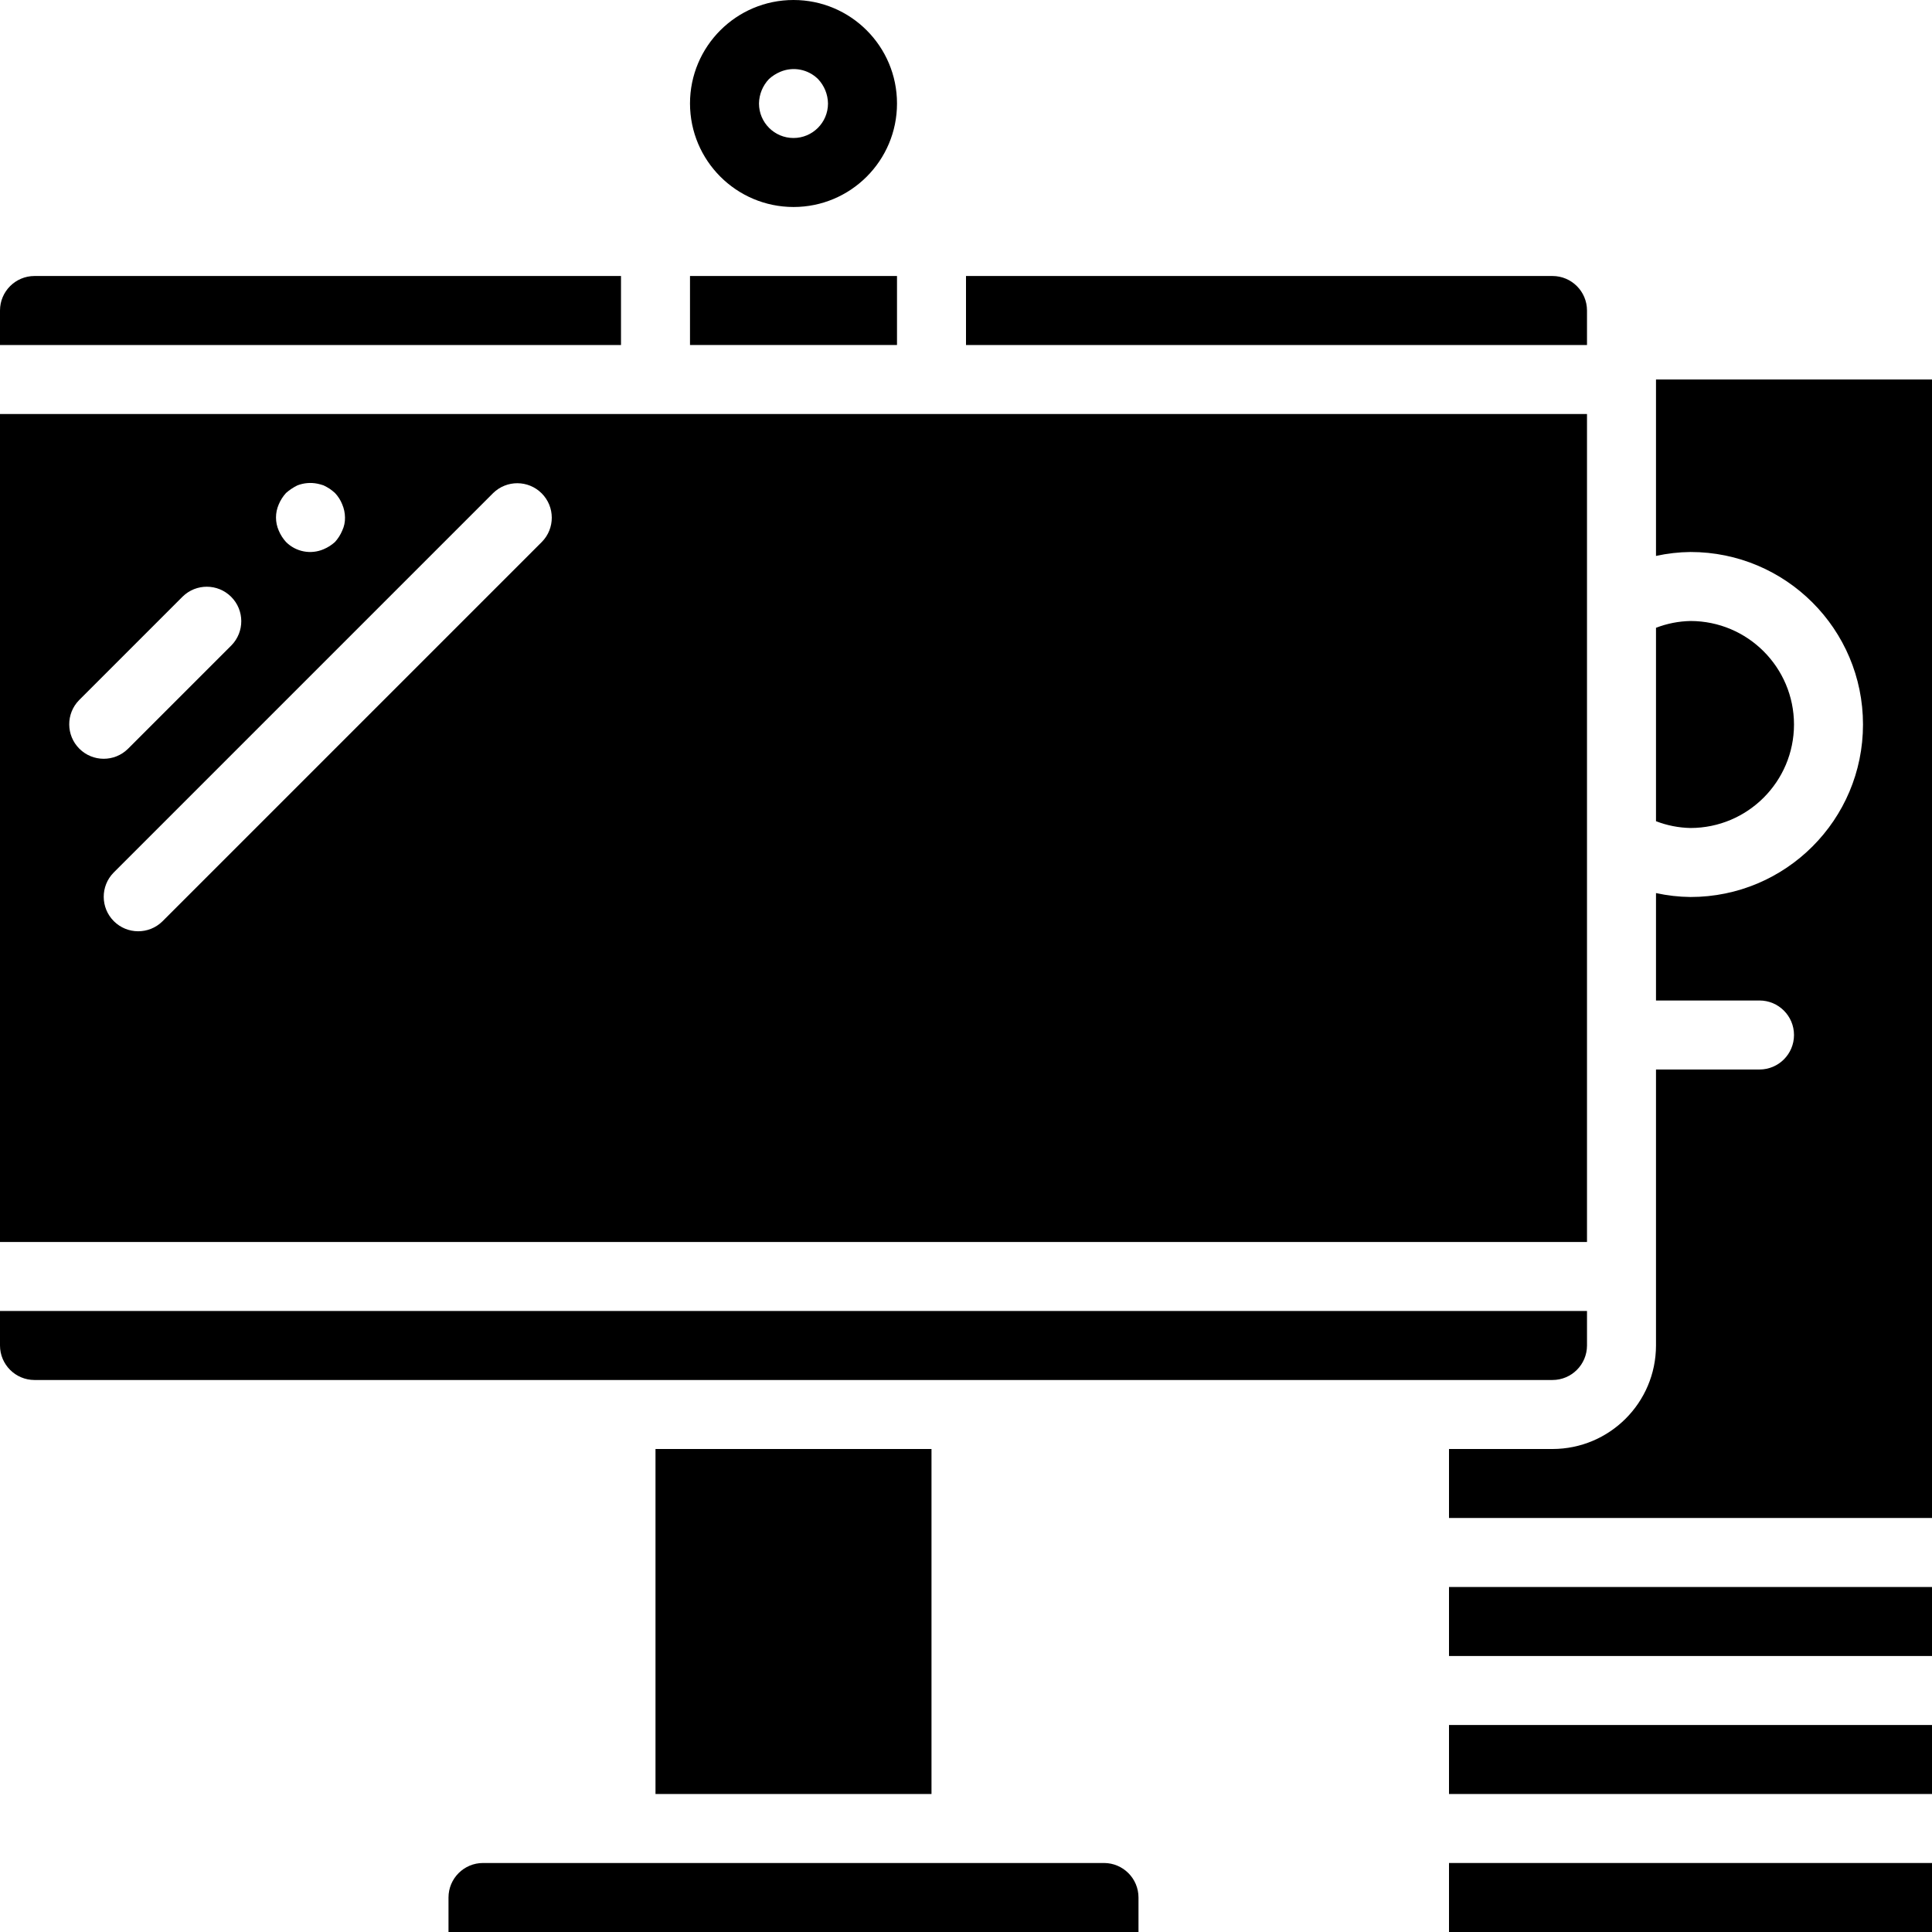 <?xml version="1.0" encoding="iso-8859-1"?>
<!-- Generator: Adobe Illustrator 19.0.0, SVG Export Plug-In . SVG Version: 6.00 Build 0)  -->
<svg version="1.1" id="Capa_1" xmlns="http://www.w3.org/2000/svg" xmlns:xlink="http://www.w3.org/1999/xlink" x="0px" y="0px"
	 viewBox="0 0 512 512" style="enable-background:new 0 0 512 512;" xml:space="preserve">
<g>
	<g>
		<g>
			<path d="M164.571,73.143H9.143C4.095,73.148,0.005,77.238,0,82.286v9.143h164.571V73.143z"/>
			<path d="M411.429,365.714c5.047-0.005,9.138-4.095,9.143-9.143v-9.143H0v9.143c0.005,5.047,4.095,9.138,9.143,9.143H256H411.429z
				"/>
			<rect x="182.857" y="73.143" width="54.857" height="18.286"/>
			<path d="M420.571,109.714H0v219.429h420.571V109.714z M73.87,133.67L73.87,133.67c0.464-1.109,1.115-2.13,1.924-3.019
				c0.91-0.804,1.923-1.483,3.013-2.018c1.689-0.653,3.528-0.811,5.304-0.455c0.559,0.114,1.109,0.266,1.647,0.455
				c0.568,0.272,1.118,0.579,1.647,0.92c0.478,0.34,0.935,0.706,1.371,1.098c0.826,0.875,1.477,1.899,1.92,3.018
				c0.469,1.099,0.717,2.279,0.731,3.474c0.031,1.199-0.22,2.389-0.732,3.473c-0.466,1.107-1.115,2.127-1.92,3.018
				c-0.889,0.807-1.91,1.456-3.018,1.92c-3.401,1.459-7.349,0.699-9.964-1.92c-0.807-0.89-1.458-1.91-1.924-3.018
				C72.9,138.403,72.9,135.884,73.87,133.67z M21.023,198.406c-3.547-3.547-3.573-9.29-0.058-12.87l27.429-27.429
				c3.579-3.515,9.322-3.489,12.87,0.058c3.547,3.547,3.573,9.29,0.058,12.87l-27.429,27.429
				C30.313,201.979,24.57,201.953,21.023,198.406z M143.607,143.607L43.035,244.178c-3.579,3.515-9.322,3.489-12.87-0.058
				c-3.547-3.547-3.573-9.29-0.058-12.87l100.571-100.571c3.579-3.515,9.322-3.489,12.87,0.058
				C147.096,134.284,147.122,140.028,143.607,143.607z"/>
			<path d="M210.286,54.857c15.148,0,27.429-12.28,27.429-27.429S225.434,0,210.286,0s-27.429,12.28-27.429,27.429
				C182.874,42.57,195.144,54.841,210.286,54.857z M203.794,20.937c0.888-0.807,1.907-1.456,3.013-1.92
				c3.406-1.428,7.337-0.671,9.969,1.92c1.669,1.753,2.616,4.071,2.651,6.491c0,5.049-4.093,9.143-9.143,9.143
				c-5.049,0-9.143-4.093-9.143-9.143C201.177,25.008,202.124,22.689,203.794,20.937z"/>
			<path d="M420.571,82.286c-0.005-5.047-4.096-9.138-9.143-9.143H256v18.286h164.571V82.286z"/>
			<path d="M475.429,192c-0.017-15.142-12.287-27.412-27.429-27.429c-3.129,0.062-6.224,0.671-9.143,1.801v51.255
				c2.919,1.13,6.013,1.739,9.143,1.801C463.142,219.412,475.412,207.142,475.429,192z"/>
			<rect x="384" y="420.571" width="128" height="18.286"/>
			<rect x="384" y="457.143" width="128" height="18.286"/>
			<rect x="384" y="493.714" width="128" height="18.286"/>
			<path d="M438.857,100.571v46.753c3.004-0.658,6.068-1.006,9.143-1.039c25.247,0,45.714,20.467,45.714,45.714
				S473.247,237.714,448,237.714c-3.075-0.033-6.139-0.381-9.143-1.039v28.468h27.429c5.049,0,9.143,4.093,9.143,9.143
				c0,5.049-4.093,9.143-9.143,9.143h-27.429v73.143c-0.017,15.141-12.287,27.412-27.429,27.429H384v18.286h128V100.571H438.857z"/>
			<path d="M292.571,493.714H128c-5.047,0.005-9.138,4.096-9.143,9.143V512h182.857v-9.143
				C301.709,497.81,297.619,493.719,292.571,493.714z"/>
			<rect x="173.714" y="384" width="73.143" height="91.429"/>
		</g>
	</g>
</g>
<g>
</g>
<g>
</g>
<g>
</g>
<g>
</g>
<g>
</g>
<g>
</g>
<g>
</g>
<g>
</g>
<g>
</g>
<g>
</g>
<g>
</g>
<g>
</g>
<g>
</g>
<g>
</g>
<g>
</g>
</svg>
